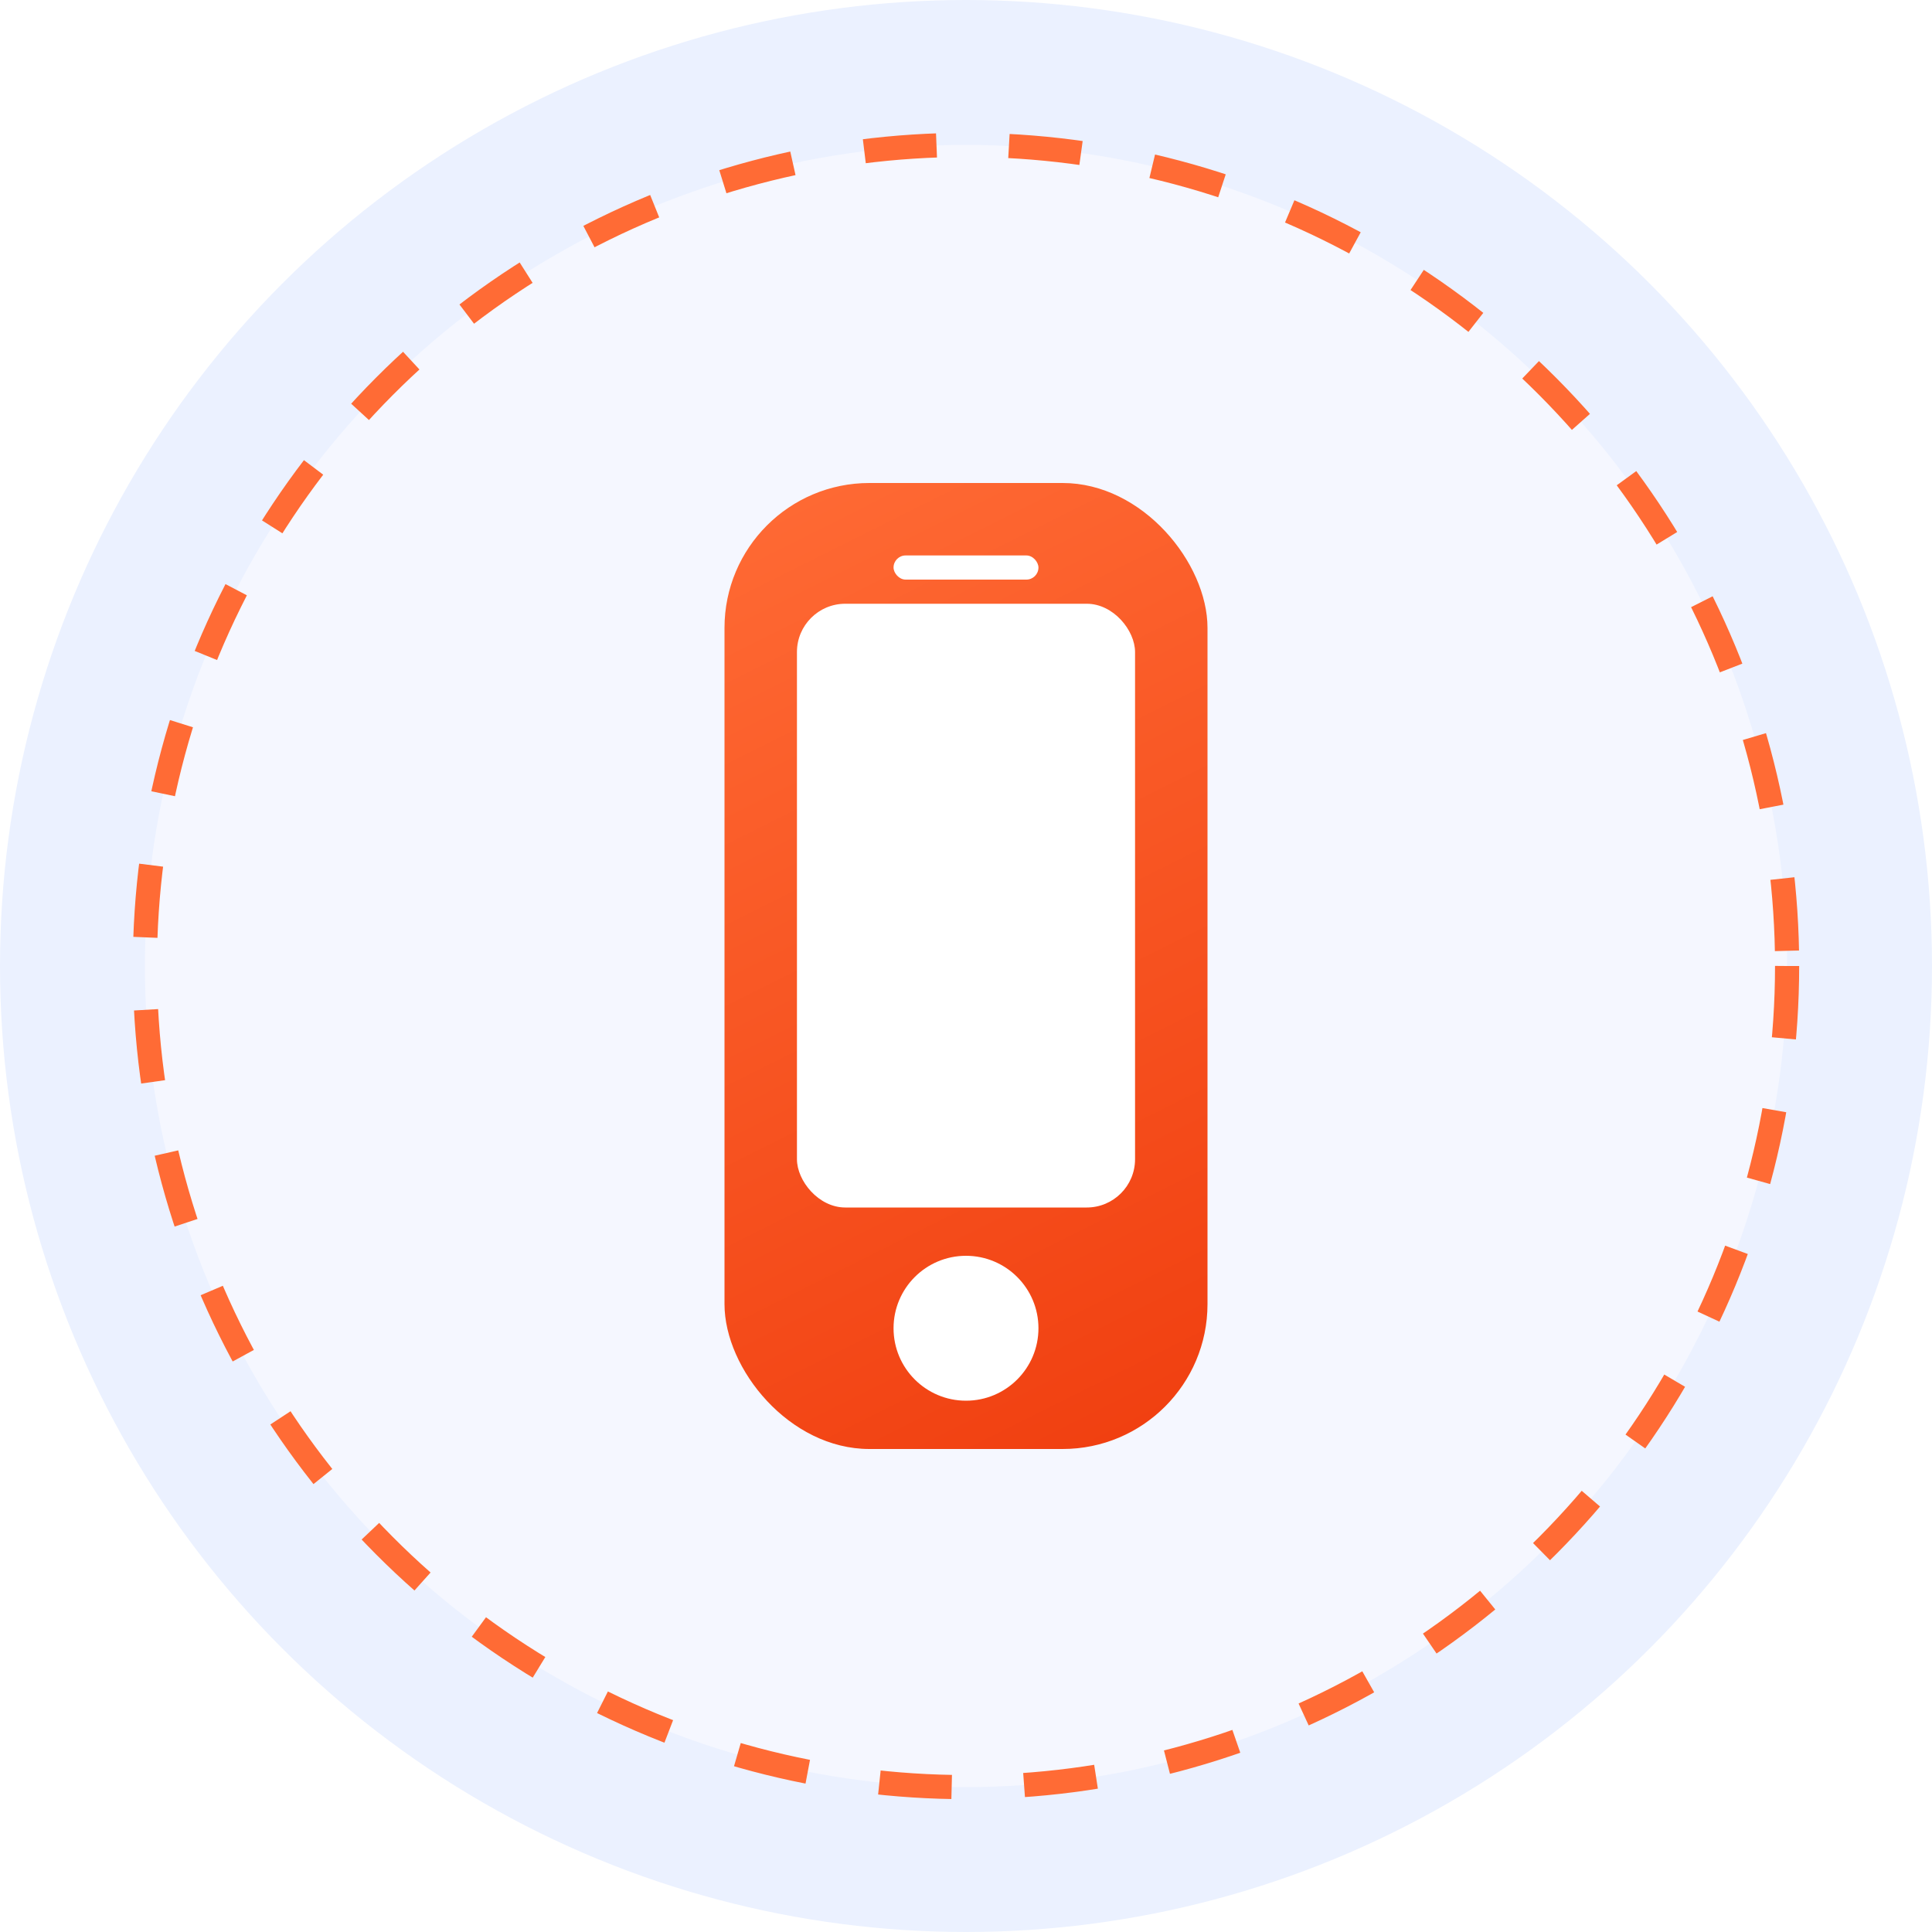 <?xml version="1.0" encoding="UTF-8"?>
<svg width="80" height="80" viewBox="0 0 80 80" fill="none" xmlns="http://www.w3.org/2000/svg">
  <circle cx="40" cy="40" r="40" fill="#EBF1FF"/>
  <circle cx="40" cy="40" r="34" fill="#F5F7FF" stroke="#FF6B35" stroke-width="1" stroke-dasharray="3 3"/>
  <rect x="30" y="20" width="20" height="40" rx="6" fill="url(#mobileGradient)" filter="url(#mobileShadow)"/>
  <rect x="33" y="25" width="14" height="25" rx="2" fill="white" filter="url(#screenGlow)"/>
  <circle cx="40" cy="55" r="3" fill="white"/>
  <rect x="37" y="23" width="6" height="1" rx="0.5" fill="white"/>
  
  <defs>
    <linearGradient id="mobileGradient" x1="30" y1="20" x2="50" y2="60" gradientUnits="userSpaceOnUse">
      <stop offset="0%" stop-color="#FF6B35"/>
      <stop offset="100%" stop-color="#F03E0F"/>
    </linearGradient>
    <filter id="mobileShadow" x="27" y="17" width="26" height="46" filterUnits="userSpaceOnUse" color-interpolation-filters="sRGB">
      <feFlood flood-opacity="0" result="BackgroundImageFix"/>
      <feColorMatrix in="SourceAlpha" type="matrix" values="0 0 0 0 0 0 0 0 0 0 0 0 0 0 0 0 0 0 127 0"/>
      <feOffset/>
      <feGaussianBlur stdDeviation="2"/>
      <feColorMatrix type="matrix" values="0 0 0 0 1 0 0 0 0 0.42 0 0 0 0 0.21 0 0 0 0.6 0"/>
      <feBlend mode="normal" in2="BackgroundImageFix" result="effect1_dropShadow"/>
      <feBlend mode="normal" in="SourceGraphic" in2="effect1_dropShadow" result="shape"/>
    </filter>
    <filter id="screenGlow" x="32" y="24" width="16" height="27" filterUnits="userSpaceOnUse" color-interpolation-filters="sRGB">
      <feFlood flood-opacity="0" result="BackgroundImageFix"/>
      <feColorMatrix in="SourceAlpha" type="matrix" values="0 0 0 0 0 0 0 0 0 0 0 0 0 0 0 0 0 0 127 0"/>
      <feOffset/>
      <feGaussianBlur stdDeviation="0.5"/>
      <feColorMatrix type="matrix" values="0 0 0 0 1 0 0 0 0 1 0 0 0 0 1 0 0 0 0.8 0"/>
      <feBlend mode="normal" in2="BackgroundImageFix" result="effect1_dropShadow"/>
      <feBlend mode="normal" in="SourceGraphic" in2="effect1_dropShadow" result="shape"/>
    </filter>
  </defs>
</svg> 
